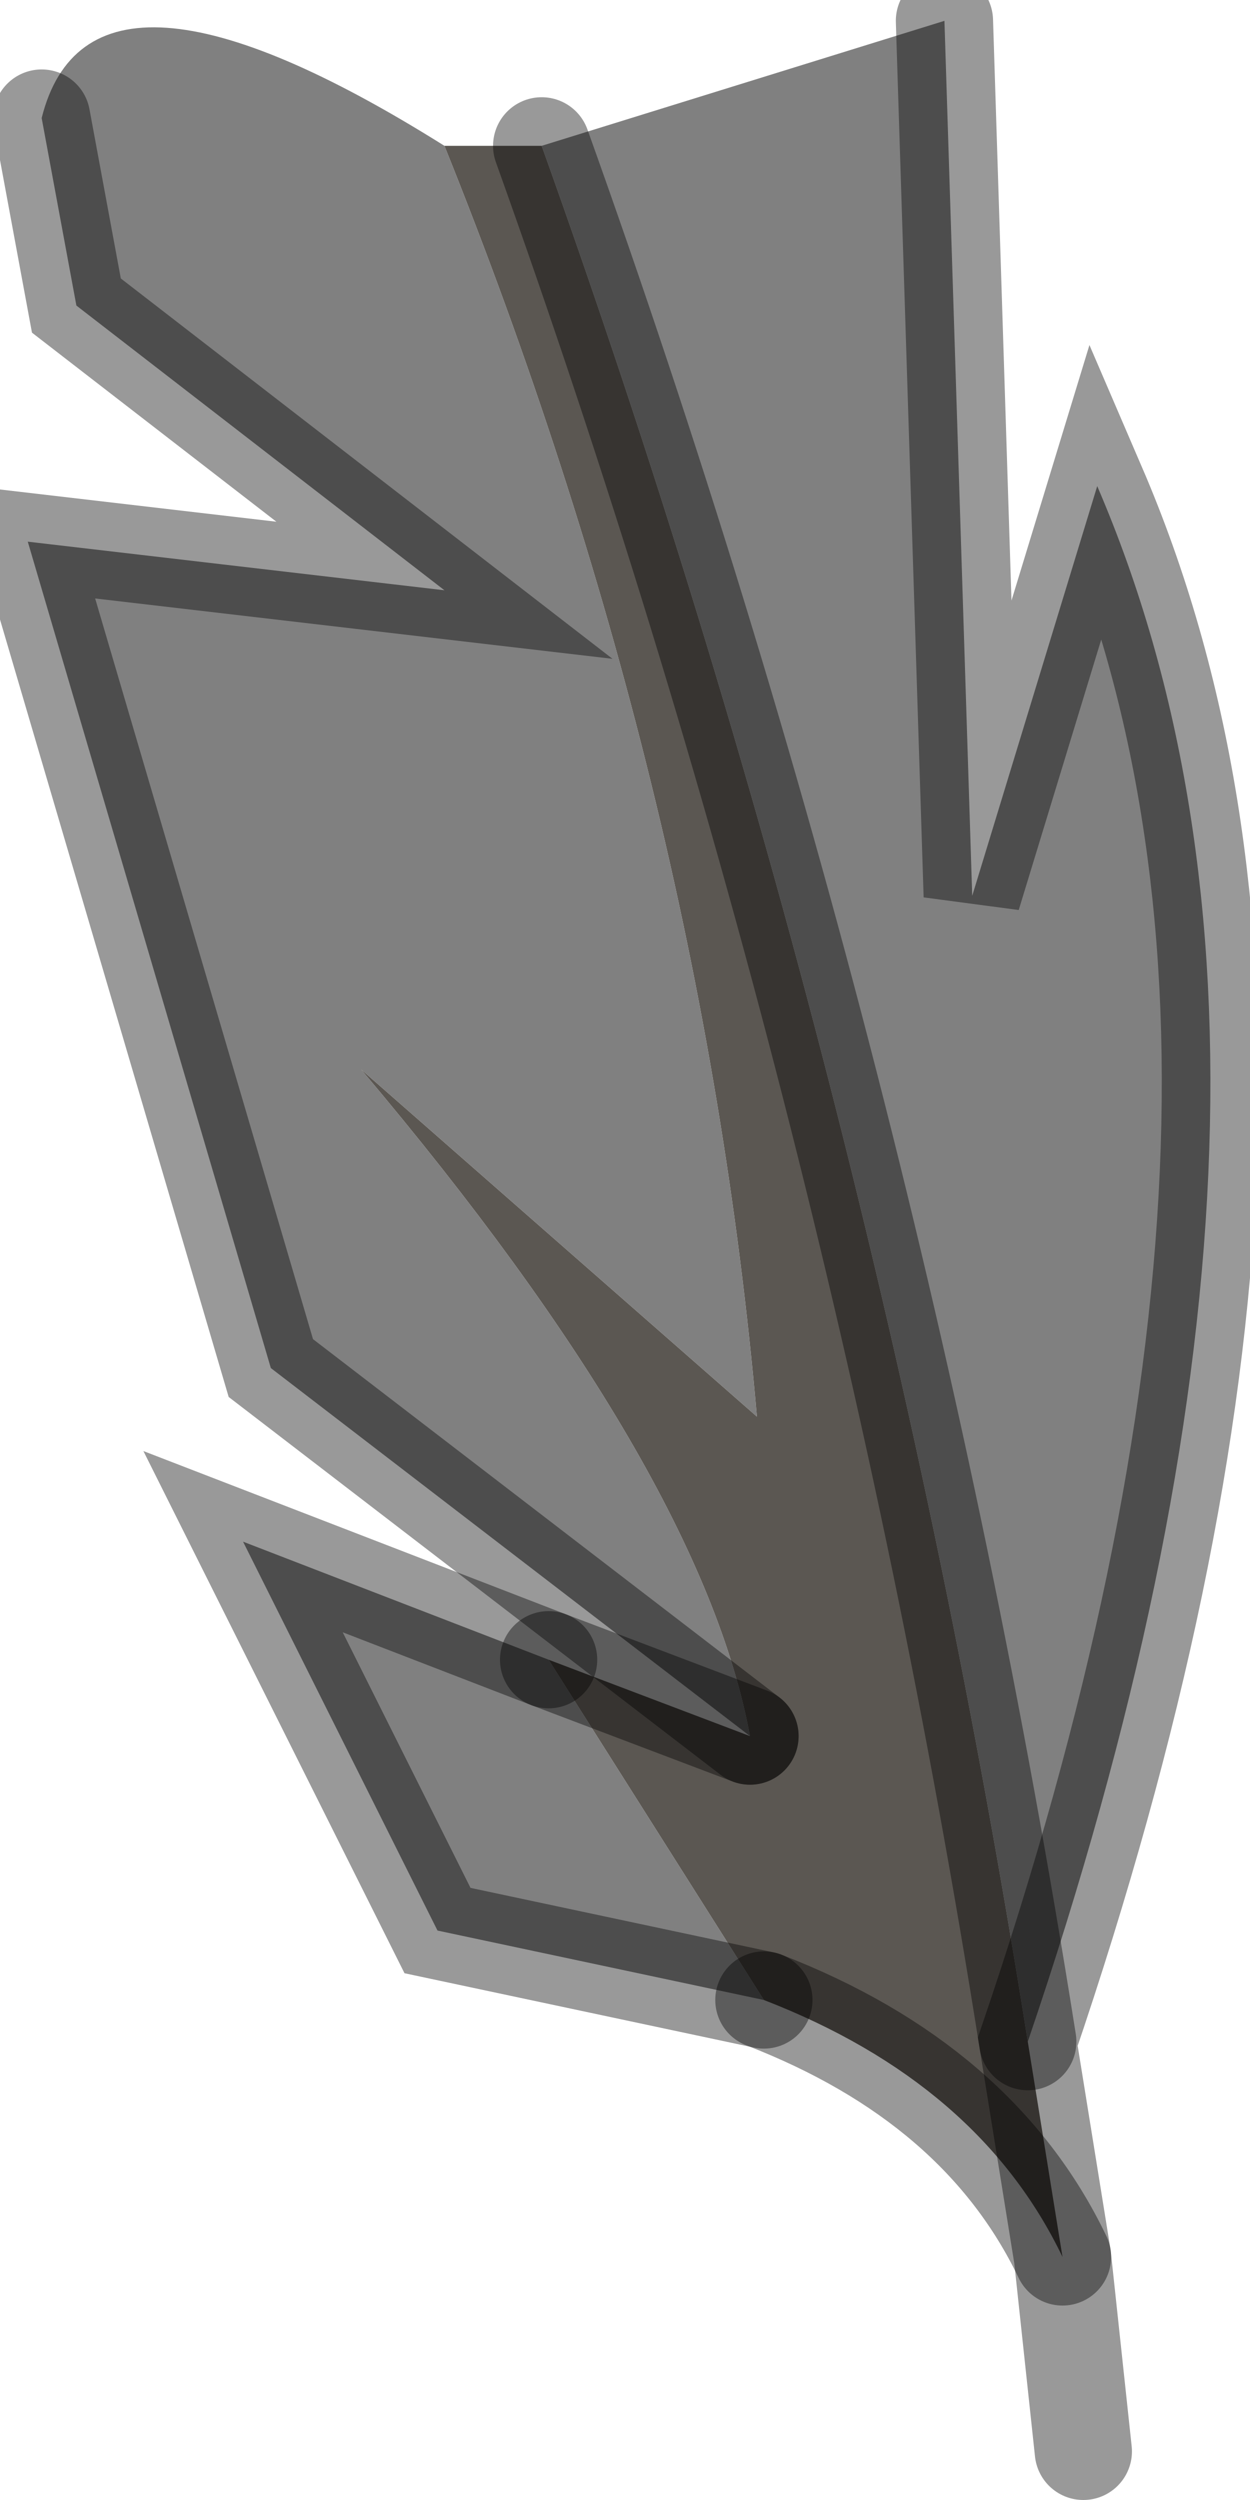 <?xml version="1.0" encoding="utf-8"?>
<svg version="1.1" id="Layer_1"
xmlns="http://www.w3.org/2000/svg"
xmlns:xlink="http://www.w3.org/1999/xlink"
width="9px" height="18px"
xml:space="preserve">
<g id="PathID_3340" transform="matrix(1, 0, 0, 1, 0.2, 0.15)">
<path style="fill:#808080;fill-opacity:1" d="M3.7 0.9L6.6 0L6.8 6.3L7.7 3.35Q9.55 7.65 7.2 14.55Q6.1 7.6 3.7 0.9M5.2 12.35L1.75 9.7L0 3.75L3 4.1L0.35 2.05L0.1 0.7Q0.45 -0.7 3 0.9Q4.85 5.5 5.25 10.05L2.4 7.55Q4.85 10.45 5.2 12.35M2.95 13.75L1.55 10.95L3.75 11.8L5.3 14.25L2.95 13.75" />
<path style="fill:#5B5752;fill-opacity:1" d="M7.2 14.55L7.45 16.1Q6.85 14.85 5.3 14.25L3.75 11.8L5.2 12.35Q4.85 10.45 2.4 7.55L5.25 10.05Q4.85 5.5 3 0.9L3.7 0.9Q6.1 7.6 7.2 14.55" />
<path style="fill:none;stroke-width:0.7;stroke-linecap:round;stroke-linejoin:miter;stroke-miterlimit:5;stroke:#000000;stroke-opacity:0.4" d="M6.6 0L6.8 6.3L7.7 3.35Q9.55 7.65 7.2 14.55L7.45 16.1L7.6 17.5" />
<path style="fill:none;stroke-width:0.7;stroke-linecap:round;stroke-linejoin:miter;stroke-miterlimit:5;stroke:#000000;stroke-opacity:0.4" d="M5.2 12.35L1.75 9.7L0 3.75L3 4.1L0.35 2.05L0.1 0.7" />
<path style="fill:none;stroke-width:0.7;stroke-linecap:round;stroke-linejoin:miter;stroke-miterlimit:5;stroke:#000000;stroke-opacity:0.4" d="M5.2 12.35L3.75 11.8" />
<path style="fill:none;stroke-width:0.7;stroke-linecap:round;stroke-linejoin:miter;stroke-miterlimit:5;stroke:#000000;stroke-opacity:0.4" d="M5.3 14.25Q6.85 14.85 7.45 16.1" />
<path style="fill:none;stroke-width:0.7;stroke-linecap:round;stroke-linejoin:miter;stroke-miterlimit:5;stroke:#000000;stroke-opacity:0.4" d="M3.75 11.8L1.55 10.95L2.95 13.75L5.3 14.25" />
<path style="fill:none;stroke-width:0.7;stroke-linecap:round;stroke-linejoin:miter;stroke-miterlimit:5;stroke:#000000;stroke-opacity:0.4" d="M3.7 0.9Q6.1 7.6 7.2 14.55" />
</g>
</svg>
